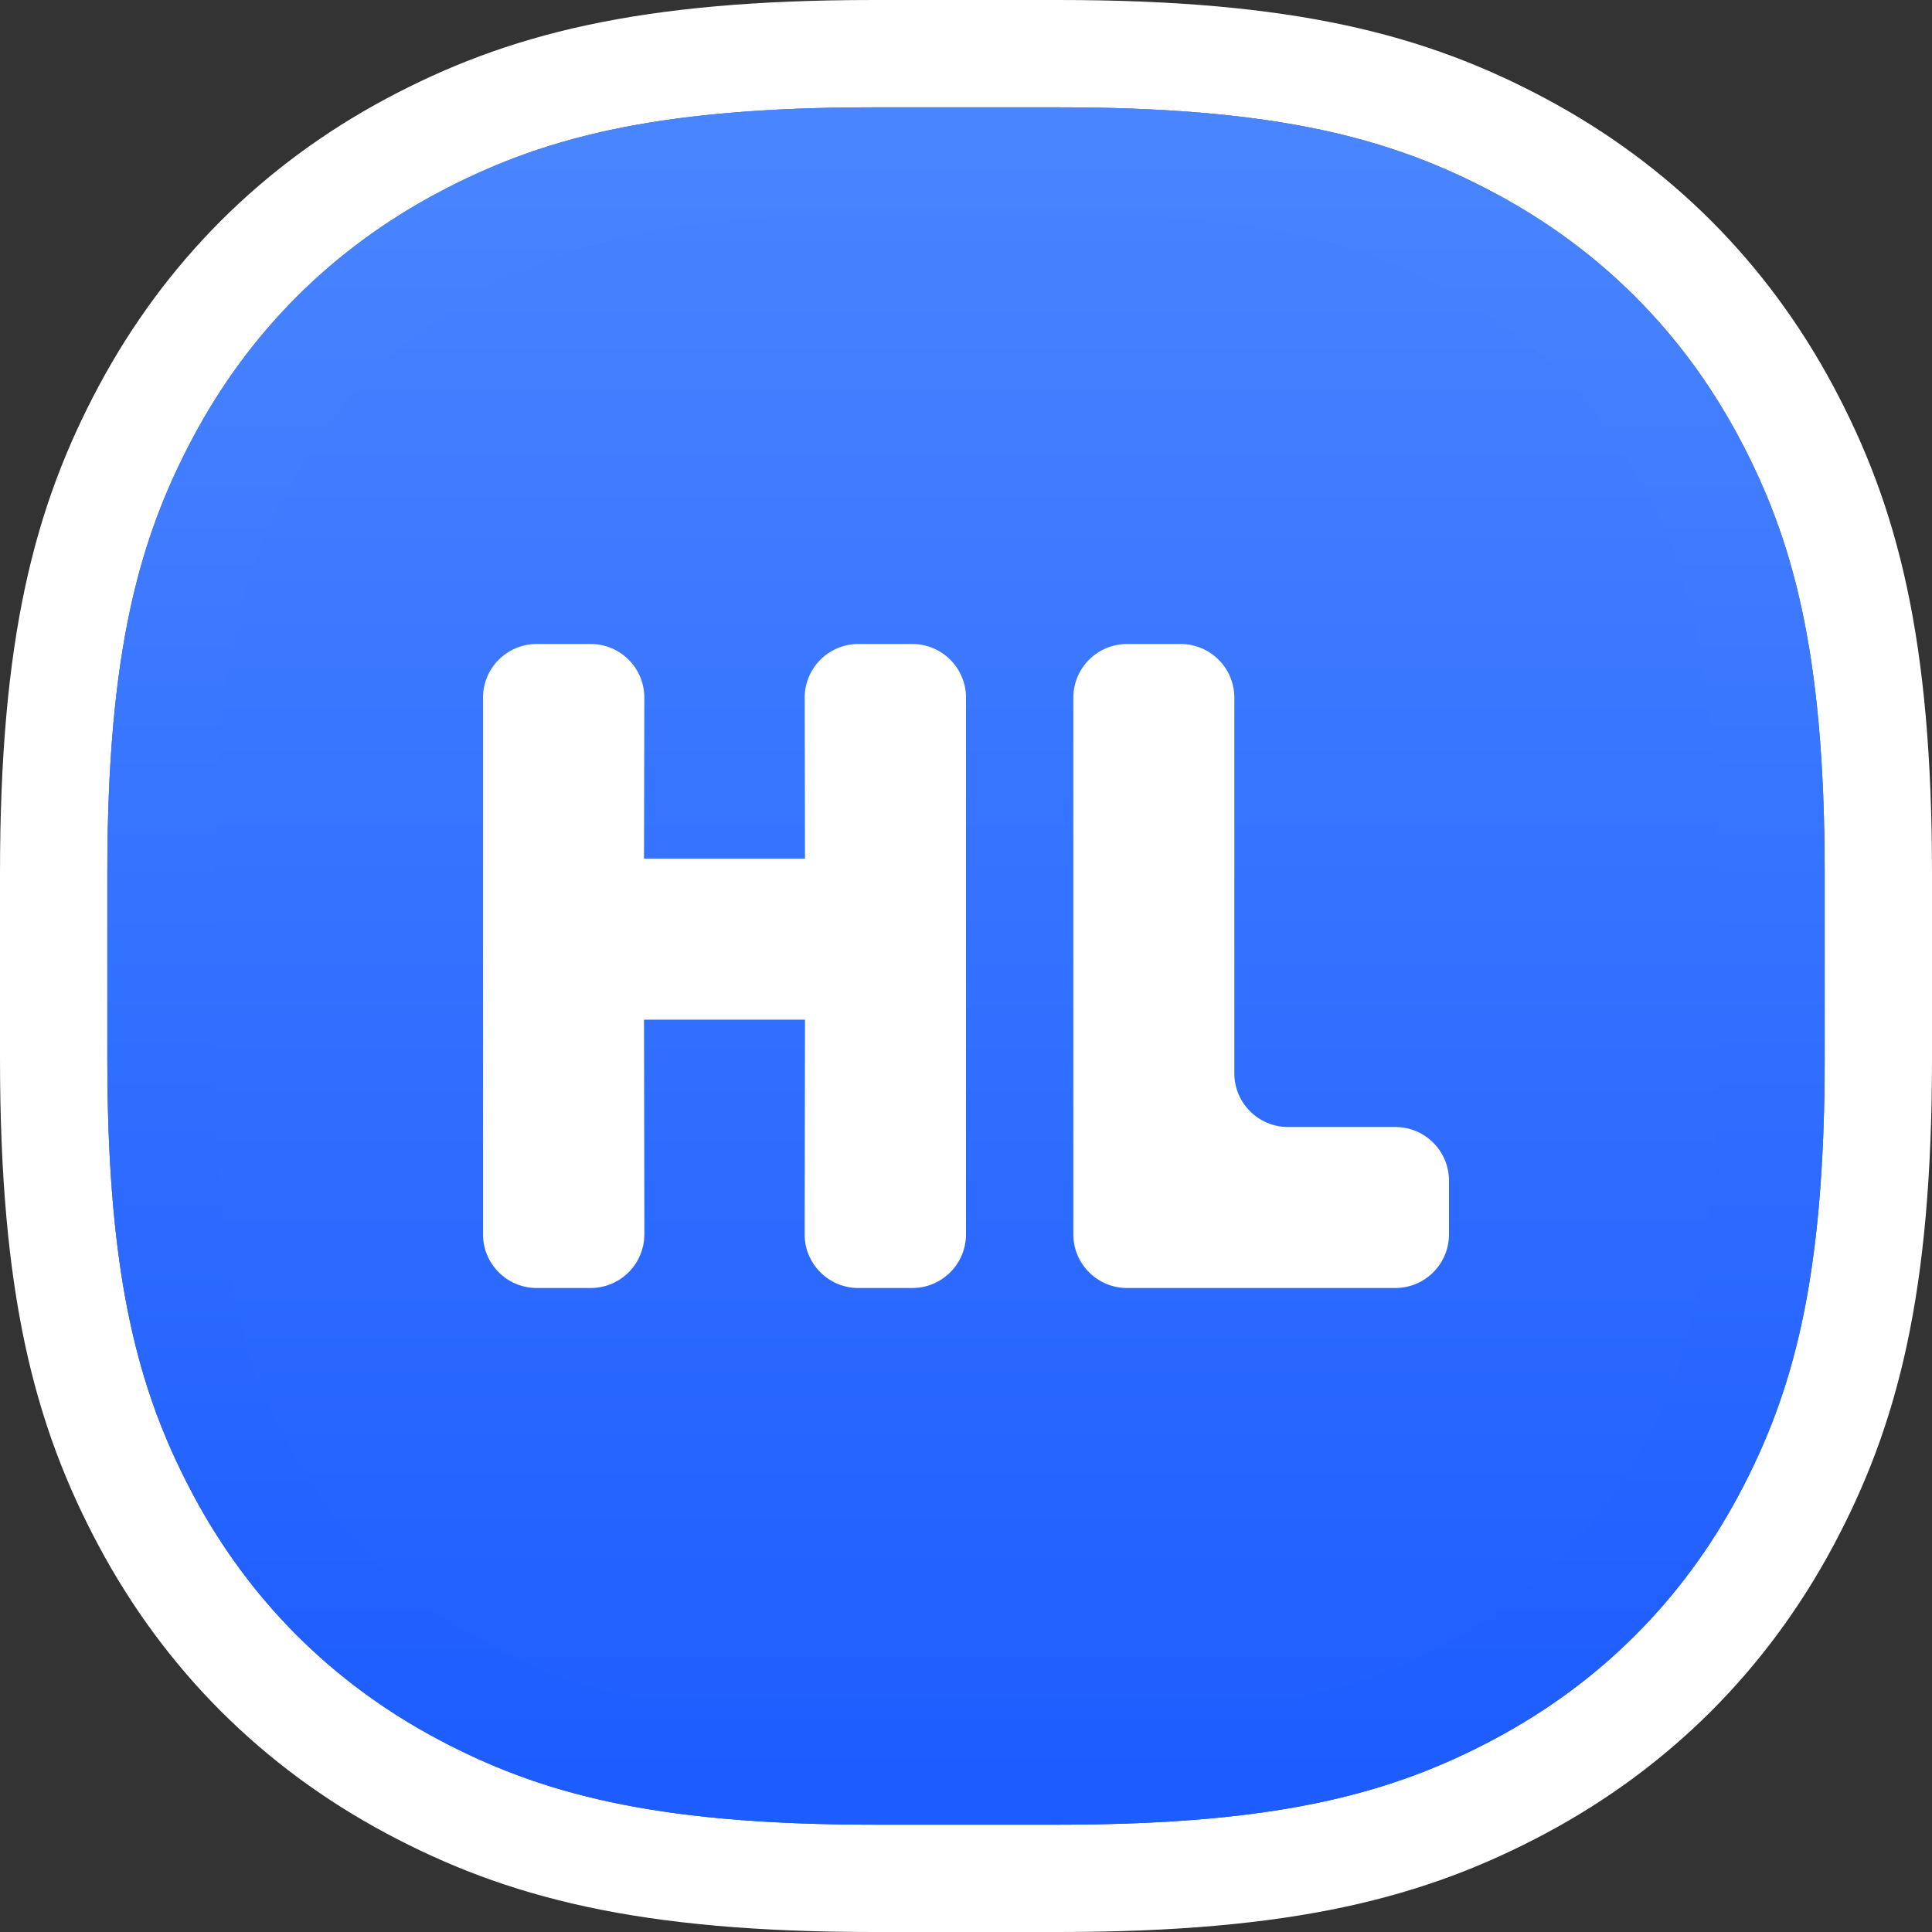 <svg xmlns="http://www.w3.org/2000/svg" xmlns:xlink="http://www.w3.org/1999/xlink" width="36" height="36" viewBox="0 0 36 36">
    <rect x="0" y="0" width="36" height="36" fill="#333333" stroke="none"/>
    <defs>
        <linearGradient id="prefix__a" x1="50%" x2="50%" y1="0%" y2="99.768%">
            <stop offset="0%" stop-color="#4985FF"/>
            <stop offset="100%" stop-color="#1D5CFF"/>
        </linearGradient>
        <path id="prefix__b" d="M14.282 0h3.436c4.028 0 6.188.557 8.143 1.603 1.956 1.046 3.49 2.58 4.536 4.536C31.443 8.094 32 10.254 32 14.282v3.436c0 4.028-.557 6.188-1.603 8.143-1.046 1.956-2.58 3.49-4.536 4.536C23.906 31.443 21.746 32 17.718 32h-3.436c-4.028 0-6.188-.557-8.143-1.603-1.956-1.046-3.49-2.58-4.536-4.536C.557 23.906 0 21.746 0 17.718v-3.436c0-4.028.557-6.188 1.603-8.143 1.046-1.956 2.58-3.49 4.536-4.536C8.094.557 10.254 0 14.282 0z"/>
    </defs>
    <g fill="none" transform="translate(2 2)">
        <use fill="url(#prefix__a)" xlink:href="#prefix__b"/>
        <path stroke="#FFF" stroke-width="2" d="M14.282-1h3.436c4.267 0 6.546.615 8.615 1.721 2.132 1.14 3.806 2.814 4.946 4.946C32.385 7.737 33 10.015 33 14.282h0v3.436c0 4.267-.615 6.546-1.721 8.615-1.14 2.132-2.814 3.806-4.946 4.946C24.263 32.385 21.985 33 17.718 33h0-3.436c-4.267 0-6.546-.615-8.615-1.721-2.132-1.14-3.806-2.814-4.946-4.946C-.385 24.263-1 21.985-1 17.718h0v-3.436c0-4.267.615-6.546 1.721-8.615C1.861 3.535 3.535 1.861 5.667.721 7.737-.385 10.015-1 14.282-1h0z"/>
        <path stroke="url(#prefix__a)" stroke-linejoin="square" stroke-width="2" d="M14.282 1h3.436c3.788 0 5.83.5 7.671 1.485 1.78.95 3.175 2.347 4.126 4.126C30.501 8.453 31 10.494 31 14.282h0v3.436c0 3.788-.5 5.83-1.485 7.671-.95 1.78-2.347 3.175-4.126 4.126-1.842.986-3.883 1.485-7.671 1.485h0-3.436c-3.788 0-5.83-.5-7.671-1.485-1.78-.95-3.175-2.347-4.126-4.126C1.499 23.547 1 21.506 1 17.718h0v-3.436c0-3.788.5-5.83 1.485-7.671.95-1.78 2.347-3.175 4.126-4.126C8.453 1.499 10.494 1 14.282 1h0z"/>
        <path fill="#FFF" d="M9.009 10c.552.001.999.45.997 1.002L10 14h3l-.006-2.998c0-.554.447-1.002 1-1.002H15c.552 0 1 .448 1 1v10c0 .552-.448 1-1 1h-1.007-.002c-.552-.001-.999-.45-.998-1.002L13 17h-3l.007 3.998V21l-.007.117c-.058.497-.48.883-.993.883H8c-.552 0-1-.448-1-1V11c0-.552.448-1 1-1zM20 10c.552 0 1 .448 1 1v7c0 .552.448 1 1 1h2c.552 0 1 .448 1 1v1c0 .552-.448 1-1 1h-5c-.552 0-1-.448-1-1V11c0-.552.448-1 1-1z"/>
    </g>
</svg>
